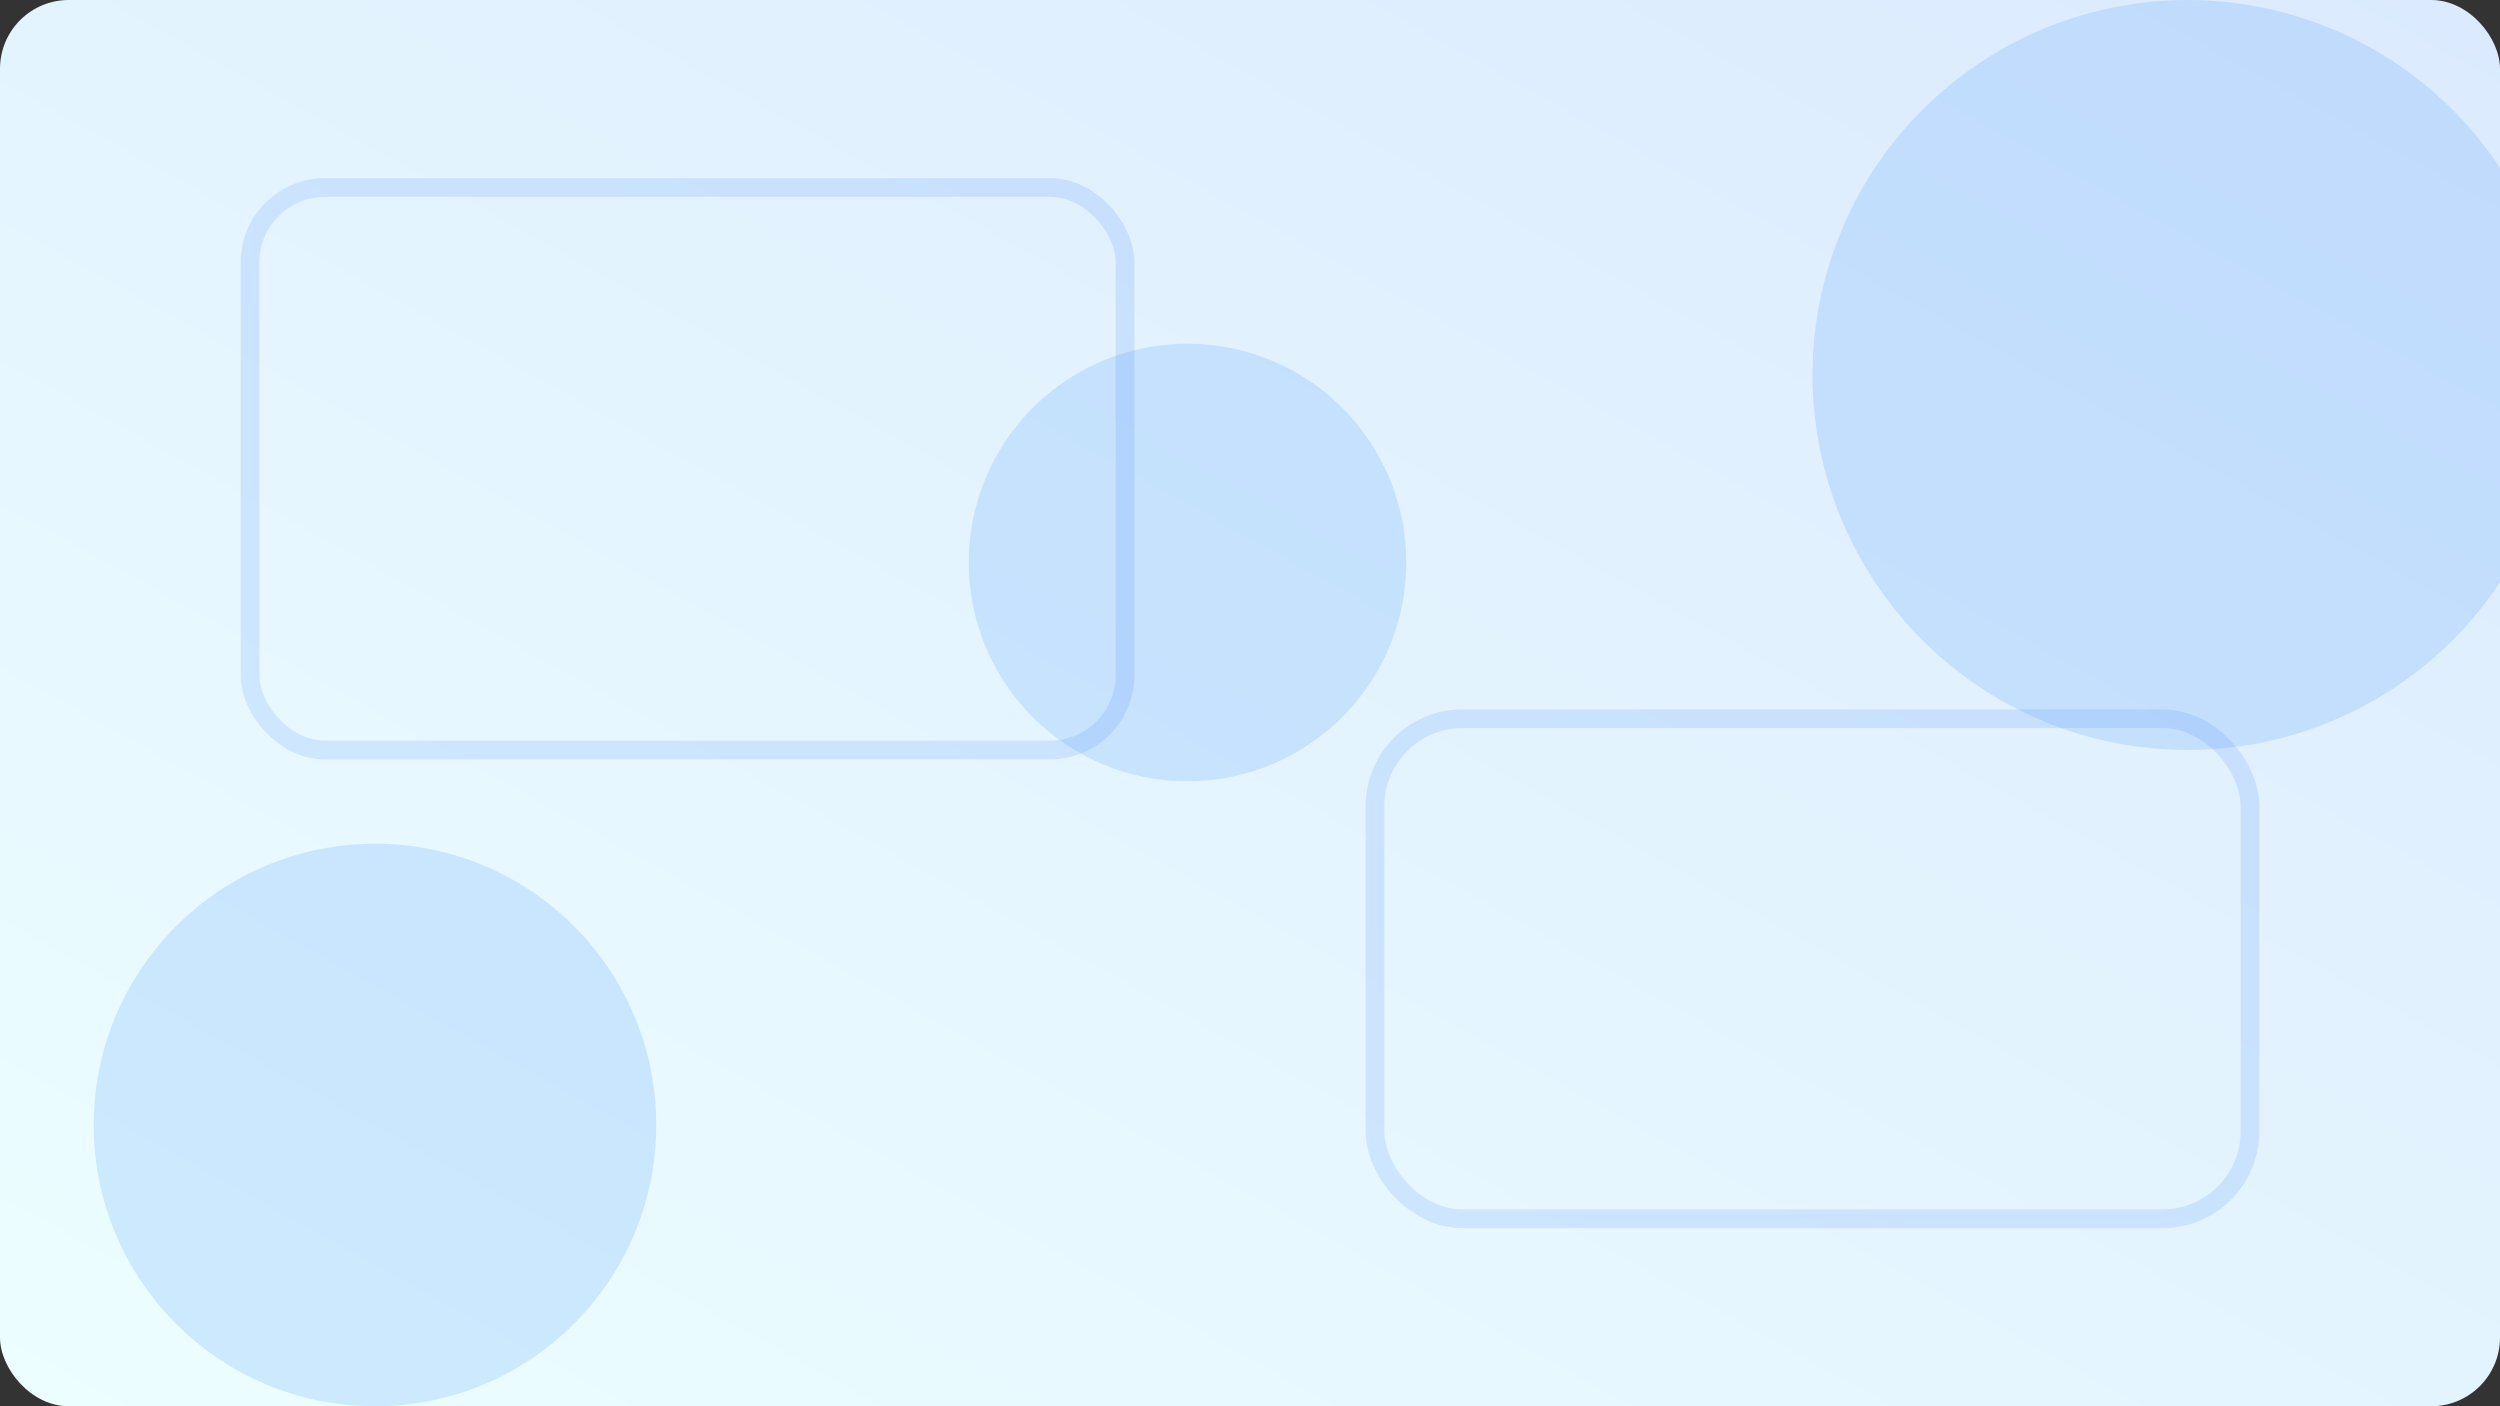 <svg xmlns="http://www.w3.org/2000/svg" width="800" height="450" viewBox="0 0 800 450">
  <rect x="0" y="0" width="800" height="450" fill="#333333" stroke="none"/>
  <defs>
    <linearGradient id="g2" x1="0" y1="1" x2="1" y2="0">
      <stop offset="0" stop-color="#ecfeff"/>
      <stop offset="1" stop-color="#dbeafe"/>
    </linearGradient>
  </defs>
  <rect width="800" height="450" rx="22" fill="url(#g2)"/>
  <g fill="#60a5fa" opacity="0.22">
    <circle cx="120" cy="360" r="90"/>
    <circle cx="700" cy="120" r="120"/>
    <path d="M380 110a70 70 0 1 1 0 140a70 70 0 1 1 0-140z"/>
  </g>
  <g stroke="#3b82f6" stroke-width="6" opacity="0.15" fill="none">
    <rect x="80" y="60" width="280" height="180" rx="24"/>
    <rect x="440" y="230" width="280" height="160" rx="28"/>
  </g>
</svg>

